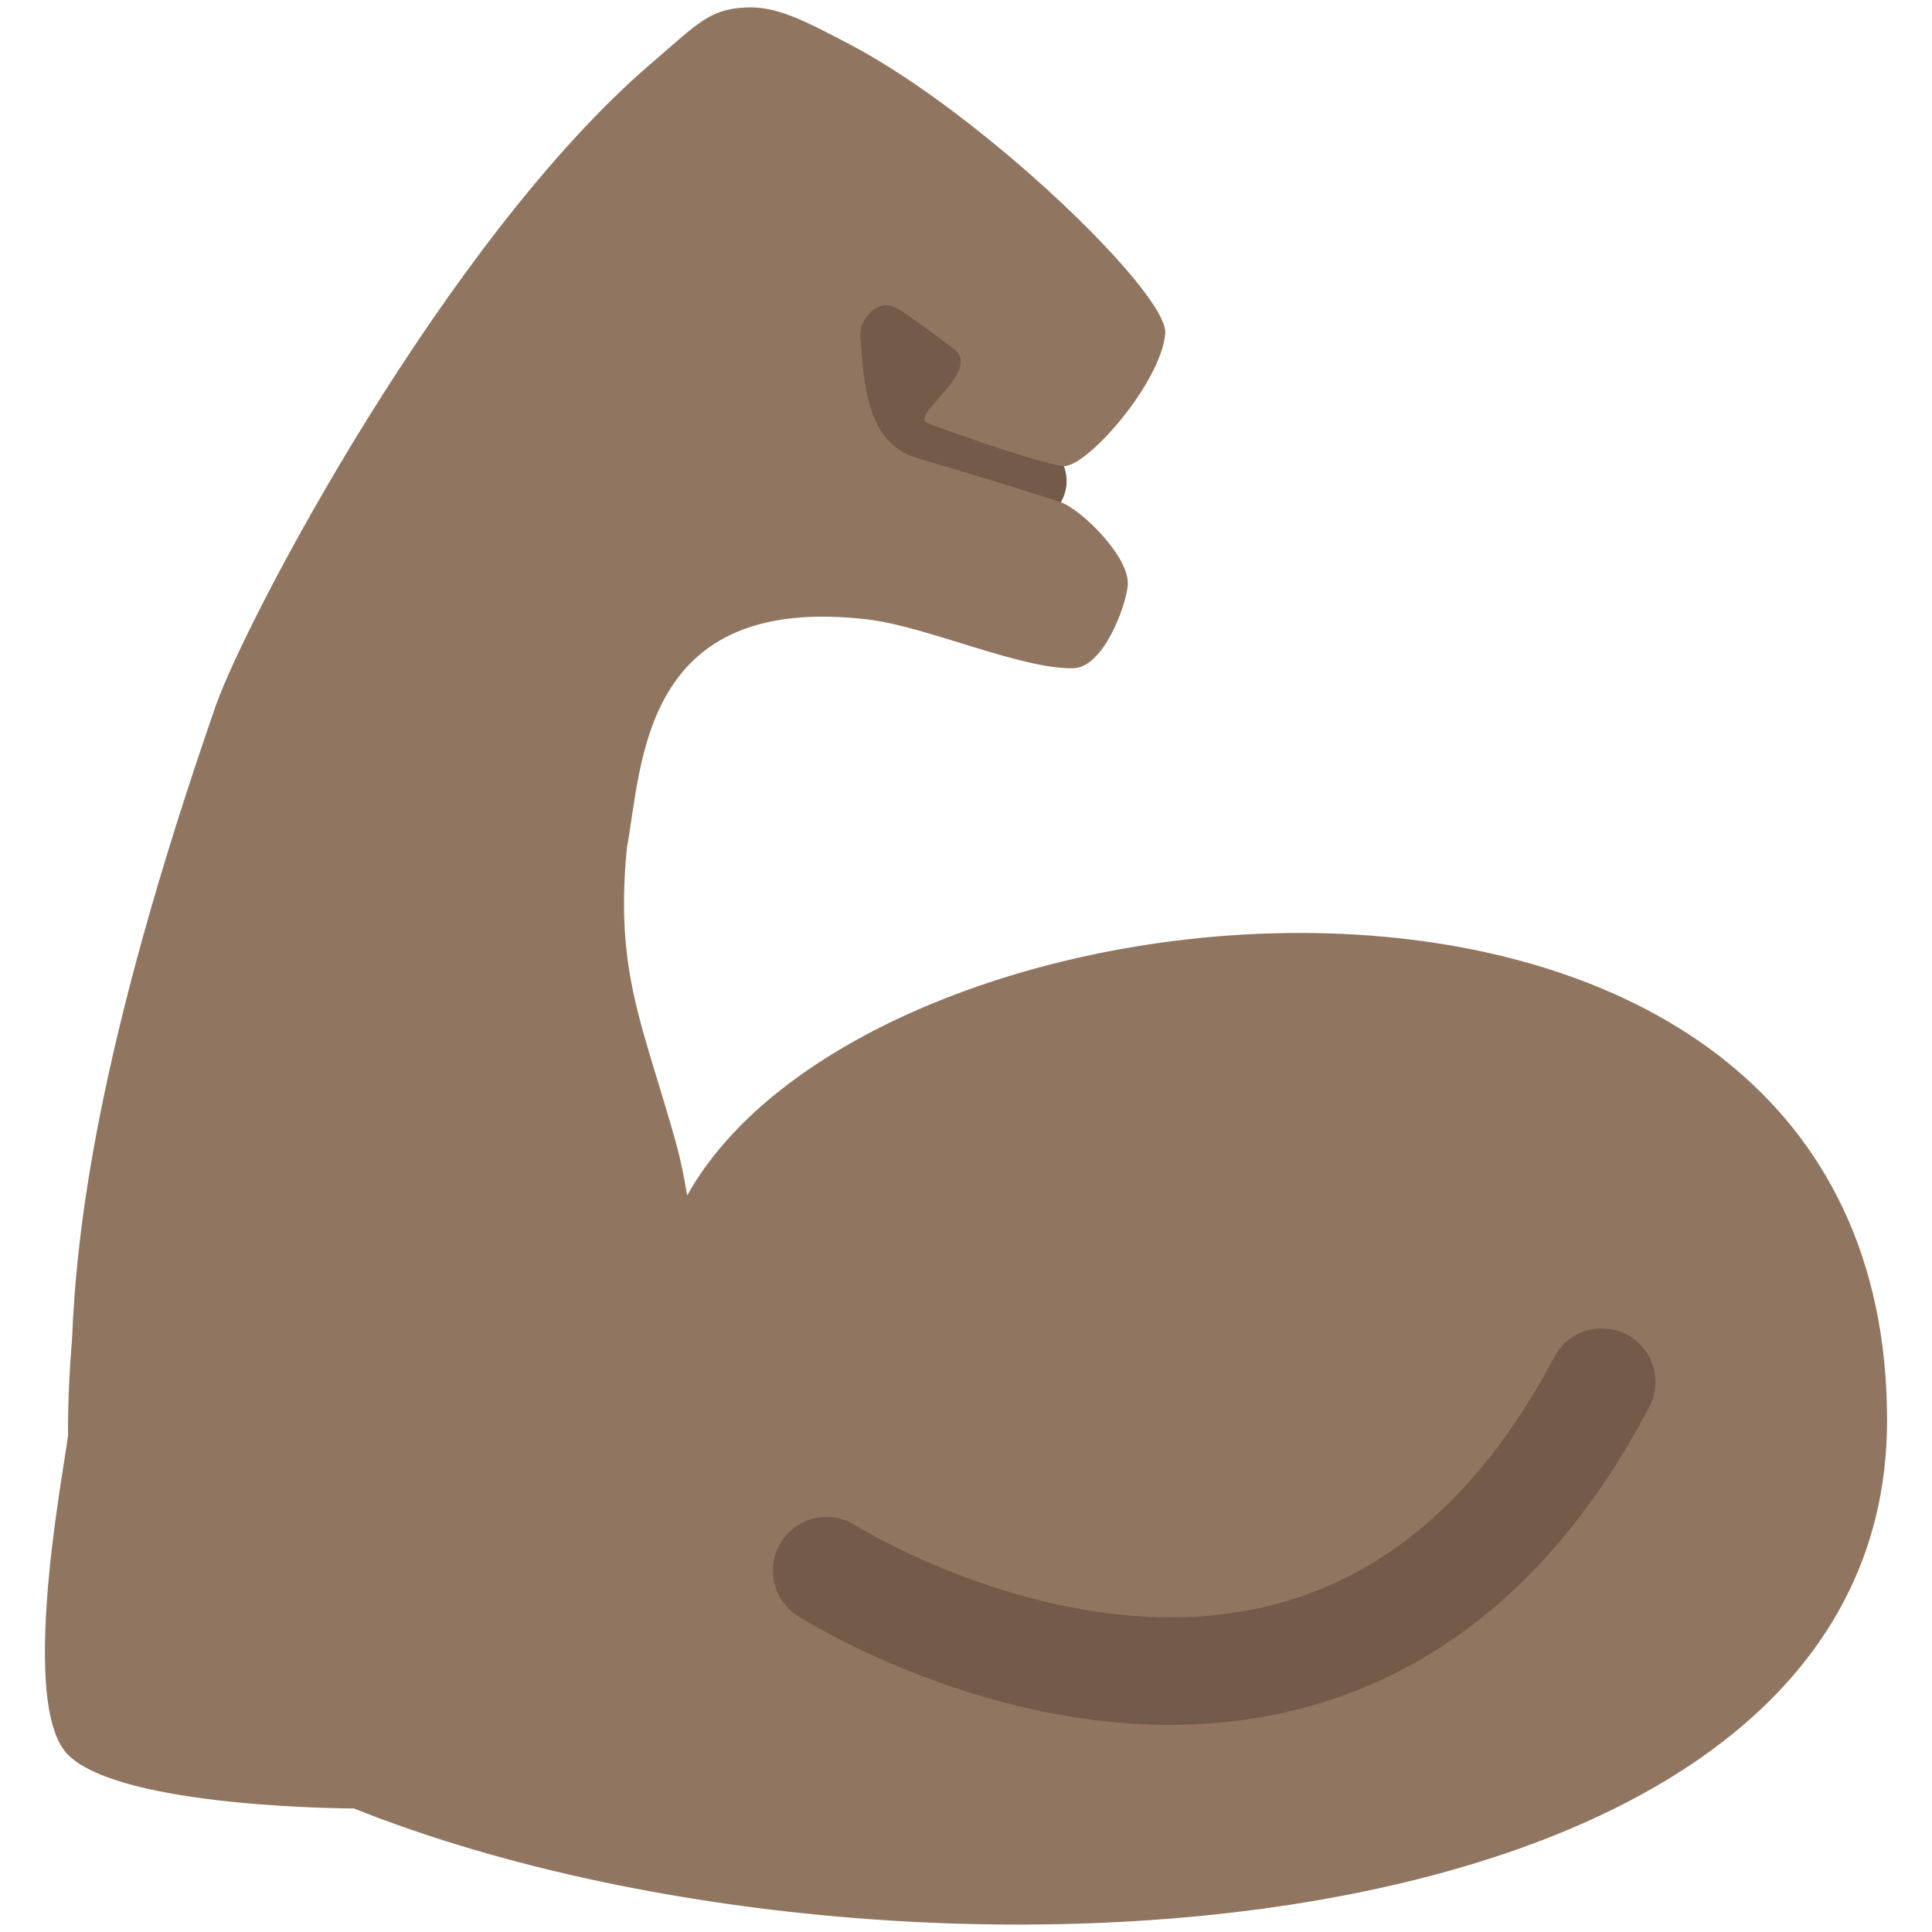 <svg viewBox="0 0 36 36" xmlns="http://www.w3.org/2000/svg"><path fill="#735a49" d="M15.977 9.36h3.789c.114-.191.147-.439.058-.673l-3.846-4.705V9.36z" /><path fill="#907660" d="M12.804 22.277c-.057-.349-.124-.679-.206-.973-.62-2.223-1.14-3.164-.918-5.494.29-1.584.273-4.763 4.483-4.268 1.112.131 2.843.927 3.834.91.567-.01.98-1.157 1.017-1.539.051-.526-.865-1.42-1.248-1.554-.383-.134-2.012-.631-2.681-.824-1.039-.301-.985-1.705-1.051-2.205-.031-.235.084-.467.294-.591.21-.124.375-.008.579.125l.885.648c.497.426-.874 1.24-.503 1.376 0 0 1.755.659 2.507.796.412.075 1.834-1.529 1.917-2.47.065-.74-3.398-4.083-5.867-5.381-.868-.456-1.377-.721-1.949-.694-.683.032-.898.302-1.748 1.03C8.302 4.46 4.568 11.577 4.02 13.152c-2.246 6.461-2.597 9.865-2.677 11.788-.049.59-.076 1.177-.076 1.758.065 0-1 5 0 6s5.326 1 5.326 1c10 3.989 28.57 2.948 28.57-7.233 0-12.172-18.813-10.557-22.359-4.188z" /><path fill="#735a49" d="M20.63 32.078c-3.16-.332-5.628-1.881-5.767-1.97-.465-.297-.601-.913-.305-1.379s.913-.603 1.38-.308c.04.025 4.003 2.492 7.846 1.467 2.125-.566 3.867-2.115 5.177-4.601.258-.49.866-.676 1.351-.419.488.257.676.862.419 1.351-1.585 3.006-3.754 4.893-6.447 5.606-1.257.332-2.502.374-3.654.253z" /></svg>